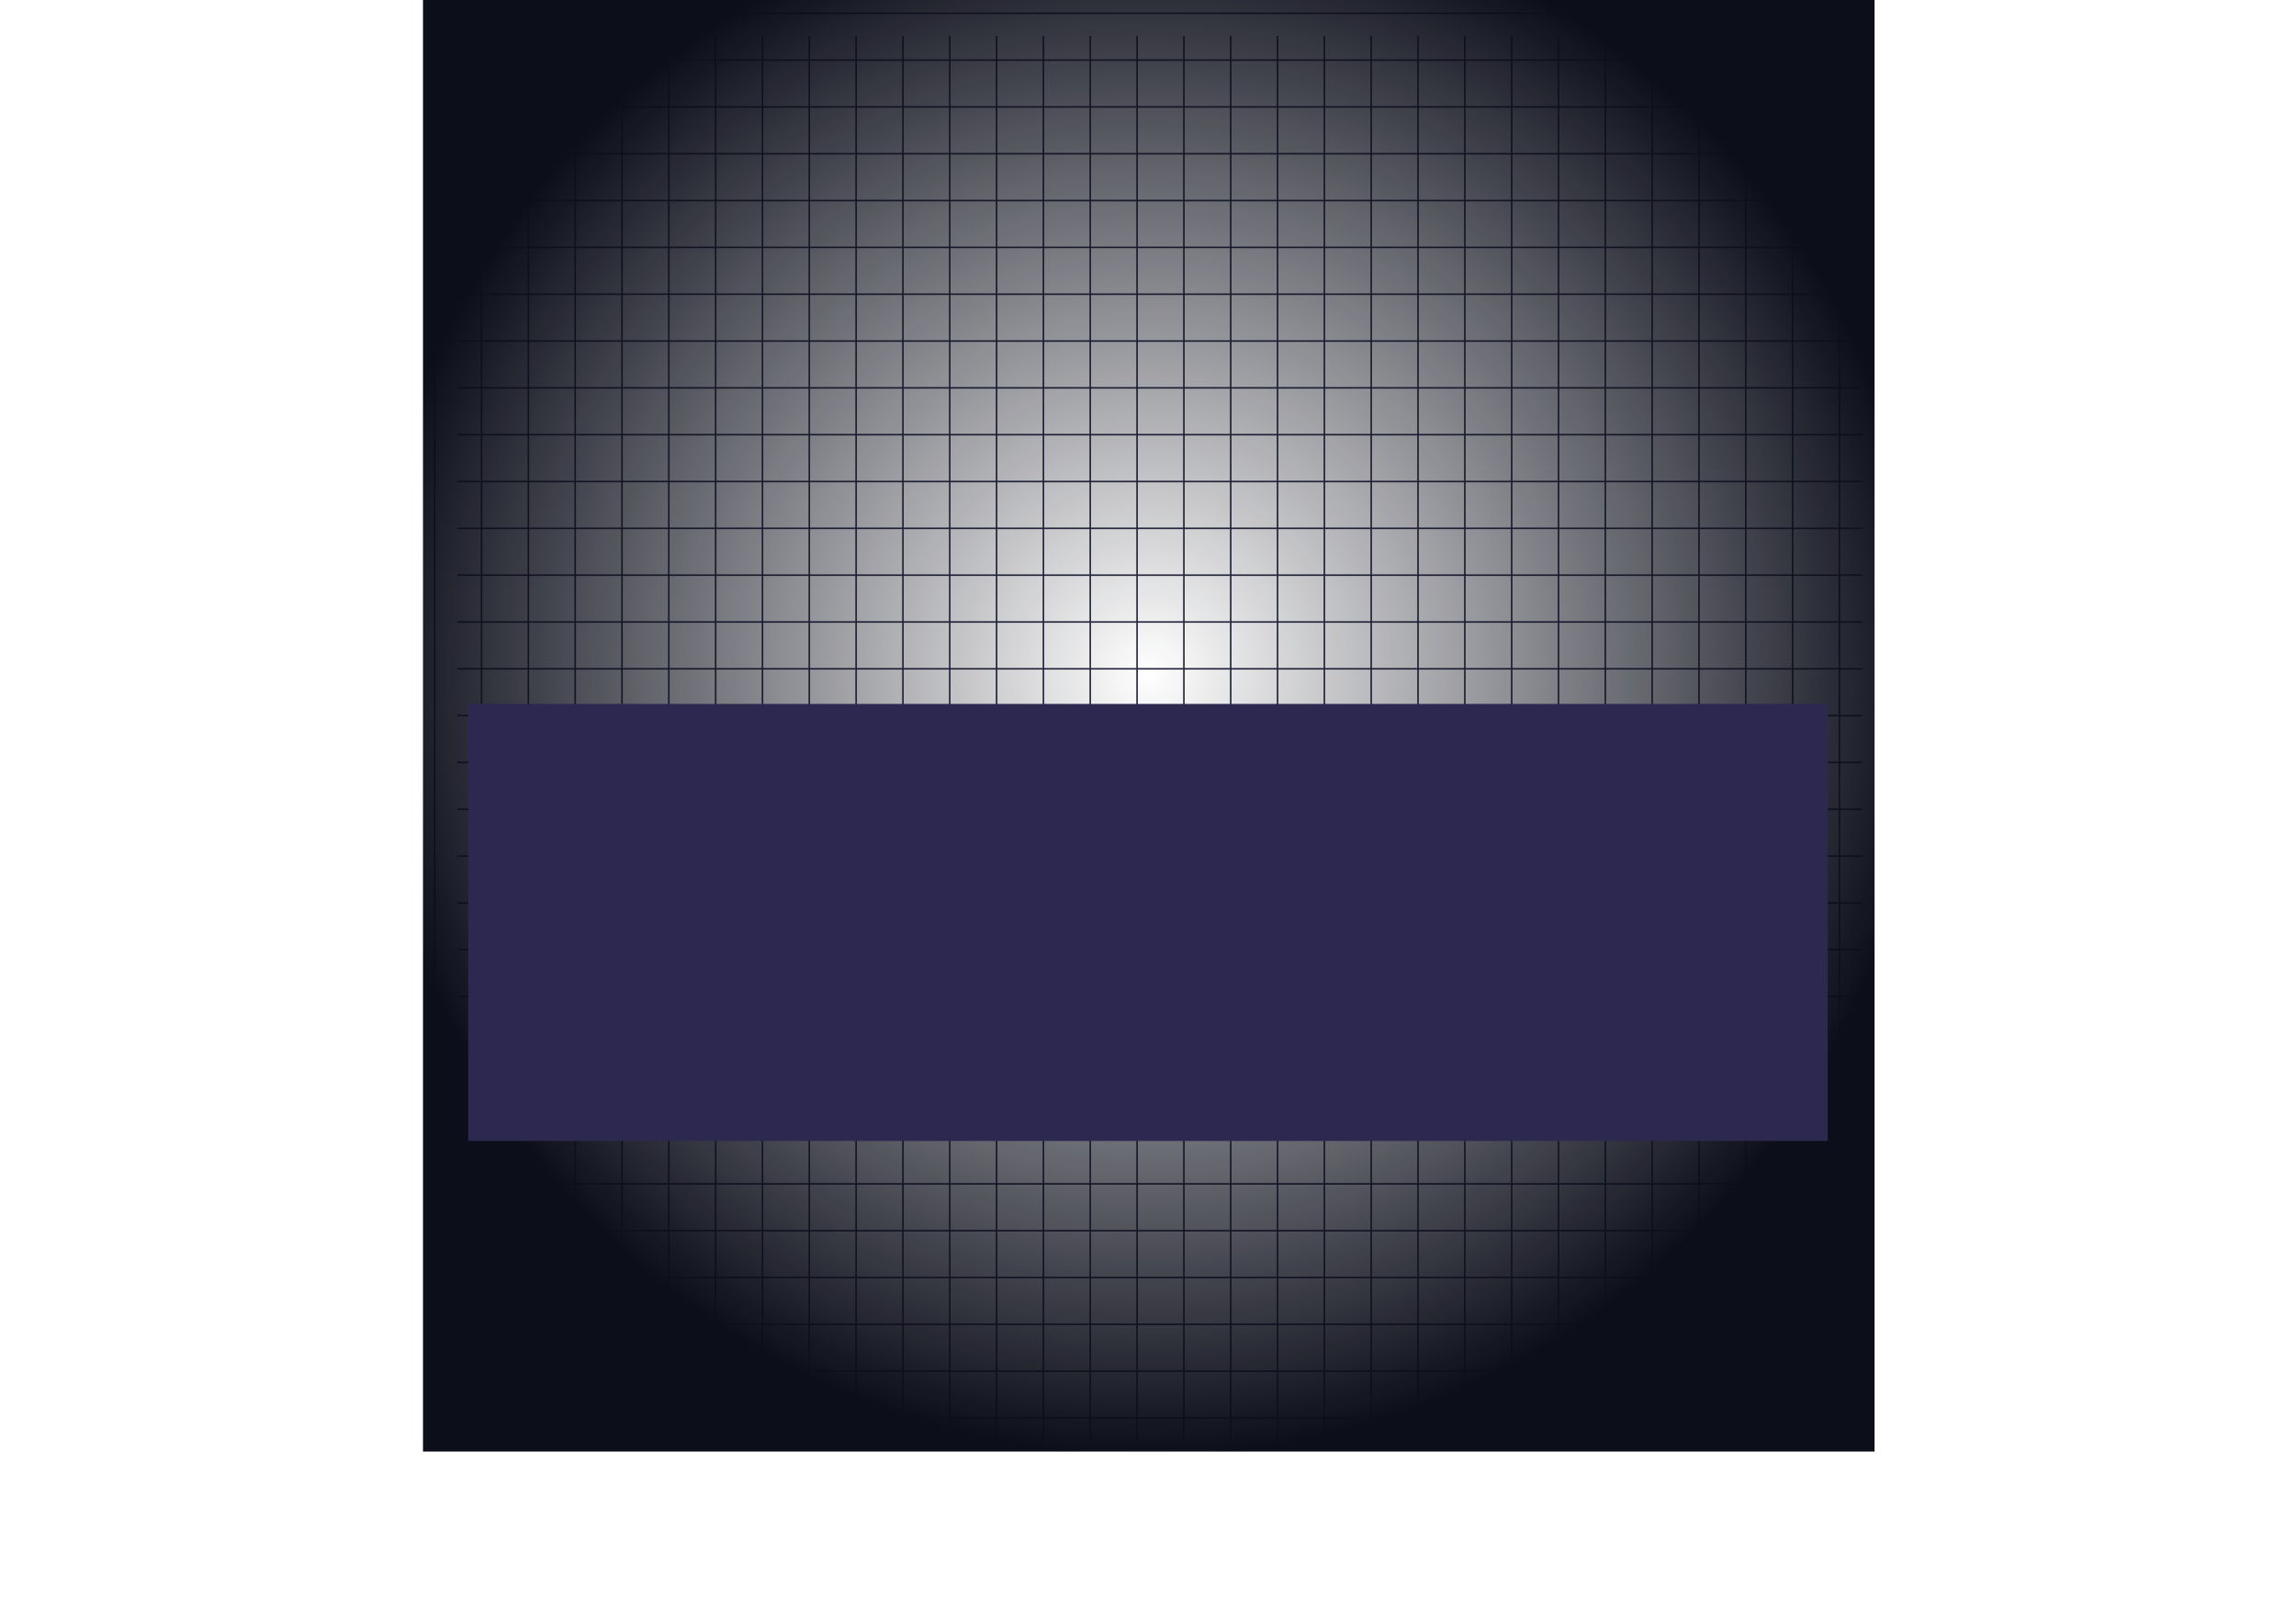 <svg width="1471" height="1031" viewBox="0 0 1471 1031" fill="none" xmlns="http://www.w3.org/2000/svg">
<line x1="278.5" y1="23" x2="278.5" y2="923" stroke="#292B44"/>
<line x1="758.501" y1="23" x2="758.501" y2="923" stroke="#292B44"/>
<line x1="338.5" y1="23" x2="338.5" y2="923" stroke="#292B44"/>
<line x1="818.501" y1="23" x2="818.501" y2="923" stroke="#292B44"/>
<line x1="398.5" y1="23" x2="398.5" y2="923" stroke="#292B44"/>
<line x1="878.501" y1="23" x2="878.501" y2="923" stroke="#292B44"/>
<line x1="458.5" y1="23" x2="458.5" y2="923" stroke="#292B44"/>
<line x1="938.501" y1="23" x2="938.501" y2="923" stroke="#292B44"/>
<line x1="518.5" y1="23" x2="518.5" y2="923" stroke="#292B44"/>
<line x1="998.501" y1="23" x2="998.501" y2="923" stroke="#292B44"/>
<line x1="578.5" y1="23" x2="578.5" y2="923" stroke="#292B44"/>
<line x1="1058.5" y1="23" x2="1058.5" y2="923" stroke="#292B44"/>
<line x1="638.5" y1="23" x2="638.5" y2="923" stroke="#292B44"/>
<line x1="1118.5" y1="23" x2="1118.5" y2="923" stroke="#292B44"/>
<line x1="698.501" y1="23" x2="698.5" y2="923" stroke="#292B44"/>
<line x1="1178.5" y1="23" x2="1178.5" y2="923" stroke="#292B44"/>
<line x1="308.5" y1="23" x2="308.5" y2="923" stroke="#292B44"/>
<line x1="788.501" y1="23" x2="788.501" y2="923" stroke="#292B44"/>
<line x1="368.5" y1="23" x2="368.5" y2="923" stroke="#292B44"/>
<line x1="848.501" y1="23" x2="848.501" y2="923" stroke="#292B44"/>
<line x1="428.5" y1="23" x2="428.5" y2="923" stroke="#292B44"/>
<line x1="908.501" y1="23" x2="908.501" y2="923" stroke="#292B44"/>
<line x1="488.5" y1="23" x2="488.5" y2="923" stroke="#292B44"/>
<line x1="968.501" y1="23" x2="968.501" y2="923" stroke="#292B44"/>
<line x1="548.5" y1="23" x2="548.5" y2="923" stroke="#292B44"/>
<line x1="1028.5" y1="23" x2="1028.5" y2="923" stroke="#292B44"/>
<line x1="608.5" y1="23" x2="608.5" y2="923" stroke="#292B44"/>
<line x1="1088.5" y1="23" x2="1088.5" y2="923" stroke="#292B44"/>
<line x1="668.5" y1="23" x2="668.5" y2="923" stroke="#292B44"/>
<line x1="1148.5" y1="23" x2="1148.5" y2="923" stroke="#292B44"/>
<line x1="728.501" y1="23" x2="728.501" y2="923" stroke="#292B44"/>
<line x1="1193" y1="8.5" x2="293" y2="8.5" stroke="#292B44"/>
<line x1="1193" y1="488.501" x2="293" y2="488.501" stroke="#292B44"/>
<line x1="1193" y1="68.5" x2="293" y2="68.5" stroke="#292B44"/>
<line x1="1193" y1="548.501" x2="293" y2="548.501" stroke="#292B44"/>
<line x1="1193" y1="128.5" x2="293" y2="128.5" stroke="#292B44"/>
<line x1="1193" y1="608.501" x2="293" y2="608.501" stroke="#292B44"/>
<line x1="1193" y1="188.5" x2="293" y2="188.5" stroke="#292B44"/>
<line x1="1193" y1="668.501" x2="293" y2="668.501" stroke="#292B44"/>
<line x1="1193" y1="248.5" x2="293" y2="248.5" stroke="#292B44"/>
<line x1="1193" y1="728.501" x2="293" y2="728.501" stroke="#292B44"/>
<line x1="1193" y1="308.5" x2="293" y2="308.5" stroke="#292B44"/>
<line x1="1193" y1="788.501" x2="293" y2="788.501" stroke="#292B44"/>
<line x1="1193" y1="368.5" x2="293" y2="368.5" stroke="#292B44"/>
<line x1="1193" y1="848.501" x2="293" y2="848.501" stroke="#292B44"/>
<line x1="1193" y1="428.501" x2="293" y2="428.501" stroke="#292B44"/>
<line x1="1193" y1="908.501" x2="293" y2="908.501" stroke="#292B44"/>
<line x1="1193" y1="38.5" x2="293" y2="38.5" stroke="#292B44"/>
<line x1="1193" y1="518.501" x2="293" y2="518.501" stroke="#292B44"/>
<line x1="1193" y1="98.5" x2="293" y2="98.5" stroke="#292B44"/>
<line x1="1193" y1="578.501" x2="293" y2="578.501" stroke="#292B44"/>
<line x1="1193" y1="158.5" x2="293" y2="158.5" stroke="#292B44"/>
<line x1="1193" y1="638.501" x2="293" y2="638.501" stroke="#292B44"/>
<line x1="1193" y1="218.5" x2="293" y2="218.5" stroke="#292B44"/>
<line x1="1193" y1="698.501" x2="293" y2="698.501" stroke="#292B44"/>
<line x1="1193" y1="278.5" x2="293" y2="278.5" stroke="#292B44"/>
<line x1="1193" y1="758.501" x2="293" y2="758.501" stroke="#292B44"/>
<line x1="1193" y1="338.5" x2="293" y2="338.5" stroke="#292B44"/>
<line x1="1193" y1="818.501" x2="293" y2="818.501" stroke="#292B44"/>
<line x1="1193" y1="398.5" x2="293" y2="398.5" stroke="#292B44"/>
<line x1="1193" y1="878.501" x2="293" y2="878.501" stroke="#292B44"/>
<line x1="1193" y1="458.501" x2="293" y2="458.501" stroke="#292B44"/>
<rect x="271" width="930" height="930" fill="url(#paint0_radial_9_2187)"/>
<g filter="url(#filter0_f_9_2187)">
<rect x="300" y="451" width="871" height="280" fill="#2D2850"/>
</g>
<defs>
<filter id="filter0_f_9_2187" x="0" y="151" width="1471" height="880" filterUnits="userSpaceOnUse" color-interpolation-filters="sRGB">
<feFlood flood-opacity="0" result="BackgroundImageFix"/>
<feBlend mode="normal" in="SourceGraphic" in2="BackgroundImageFix" result="shape"/>
<feGaussianBlur stdDeviation="150" result="effect1_foregroundBlur_9_2187"/>
</filter>
<radialGradient id="paint0_radial_9_2187" cx="0" cy="0" r="1" gradientUnits="userSpaceOnUse" gradientTransform="translate(736 432) rotate(90) scale(498)">
<stop stop-color="#0C0E1A" stop-opacity="0"/>
<stop offset="1" stop-color="#0C0E1A"/>
</radialGradient>
</defs>
</svg>
